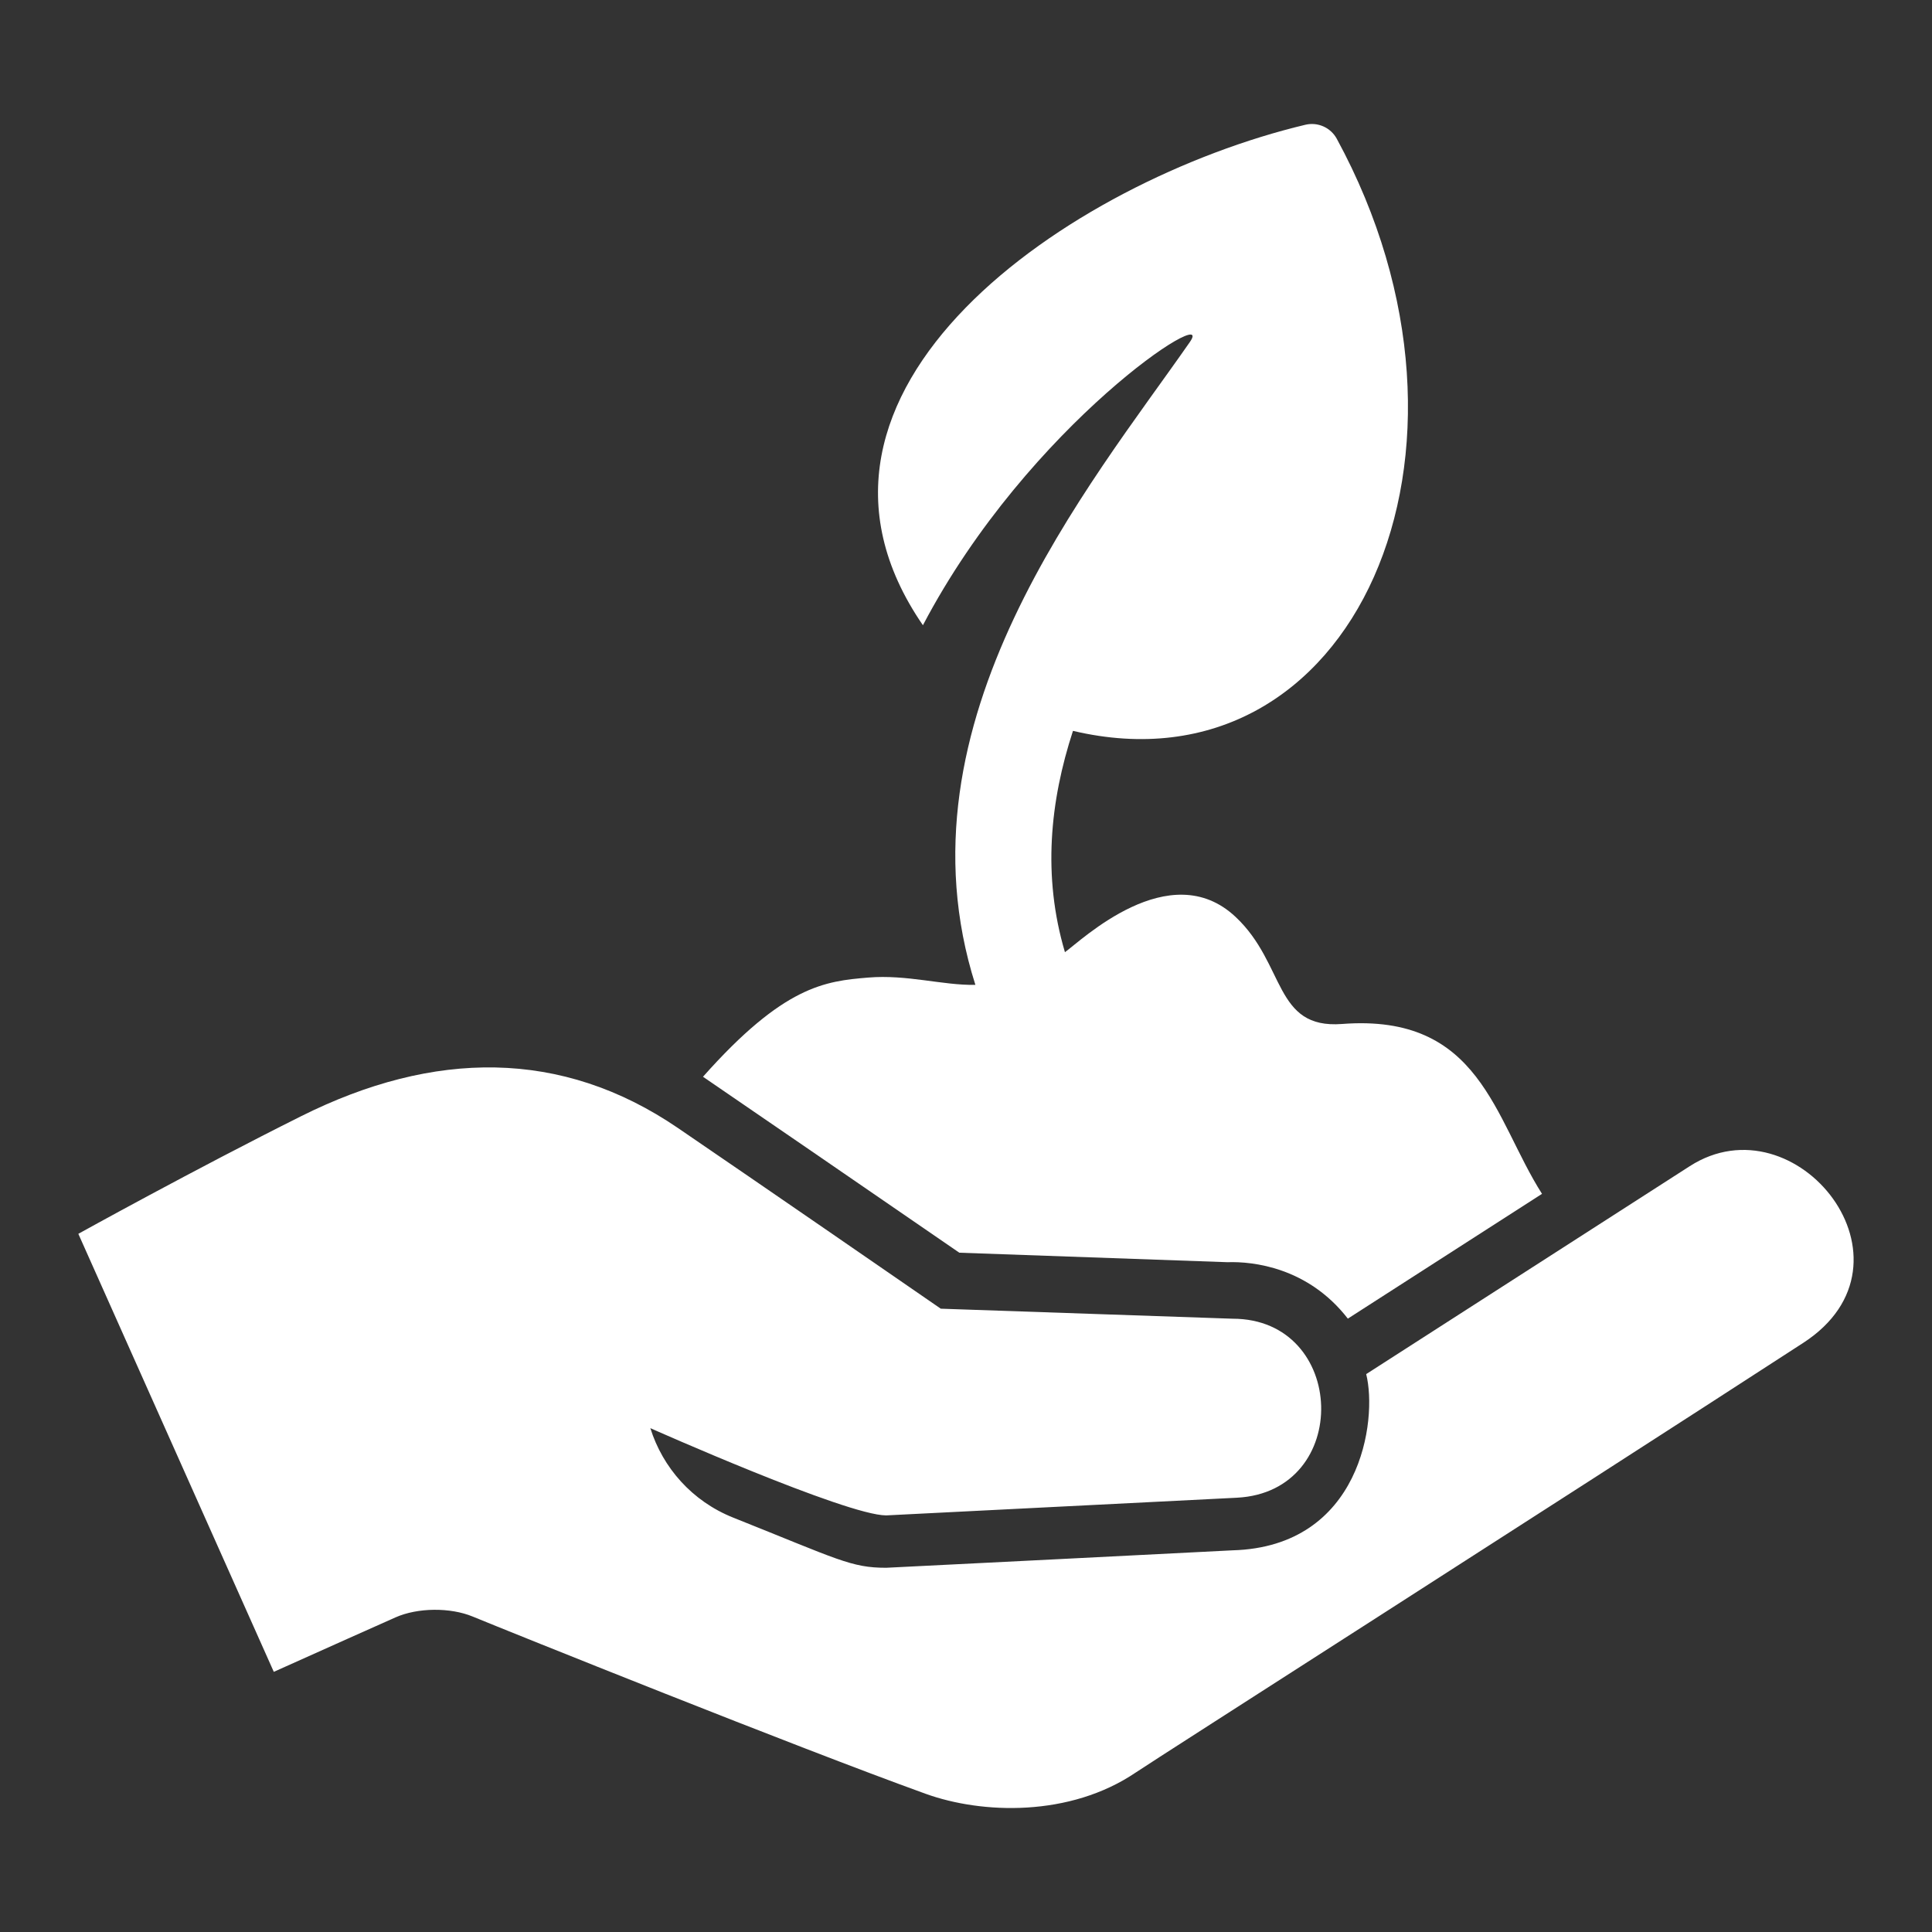 <?xml version="1.0" encoding="utf-8"?>
<!-- Generator: Adobe Illustrator 18.1.1, SVG Export Plug-In . SVG Version: 6.00 Build 0)  -->
<svg version="1.2" baseProfile="tiny" xmlns="http://www.w3.org/2000/svg" xmlns:xlink="http://www.w3.org/1999/xlink" x="0px"
	 y="0px" width="128px" height="128px" viewBox="0 0 128 128" xml:space="preserve">
<rect x="0" y="0" width="128" height="128" fill="#333333" stroke="none"/>
<g id="_x31_28px_boxes">
	<rect fill="none" width="128" height="128"/>
</g>
<g id="Production">
	<g>
		<path fill="#ffffff" d="M63.558,82.995l17.766,0.629c1.681-0.059,5.337,0.338,7.974,3.739
			c2.108-1.355,7.937-5.101,12.864-8.268c-3.184-4.999-4.078-11.959-13.246-11.254
			c-4.53,0.348-3.727-3.962-7.049-7.088c-4.372-4.115-10.274,1.599-11.312,2.331
			c-1.497-5.044-0.99-10.002,0.532-14.662c18.604,4.384,28.744-18.518,17.478-39.228
			c-0.405-0.744-1.257-1.124-2.082-0.928c-15.529,3.706-36.058,17.581-25.337,33.157
			c7.025-13.377,19.508-21.383,17.686-18.764c-6.555,9.43-19.766,25.13-14.21,42.591
			c-2.16,0.042-4.525-0.699-7.109-0.483c-2.847,0.237-5.576,0.532-10.938,6.571
			C46.728,71.437,59.833,80.424,63.558,82.995z"/>
		<path fill="#ffffff" d="M111.949,77.263c-0.571,0.367-21.435,13.775-21.435,13.775
			c0.762,3.049-0.344,11.437-8.852,11.675c-0.07,0.005-22.789,1.156-22.948,1.156
			c-2.33,0-3.159-0.539-10.137-3.323c-2.734-1.091-4.673-3.321-5.49-5.927c0,0,12.979,5.78,15.627,5.78
			c0.1,0,23.23-1.171,23.23-1.171c7.668-0.389,7.321-11.86-0.283-11.86c-0.106,0-19.332-0.664-19.332-0.664
			c-3.29-2.271-11.558-7.975-17.413-11.97c-7.714-5.265-16.184-5.17-24.961-0.785
			c-7.091,3.542-14.738,7.779-14.765,7.795l12.95,29.02c3.474-1.559,6.877-3.084,8.06-3.607
			c1.476-0.655,3.631-0.668,5.11-0.059c2.426,1,21.41,8.64,30.017,11.746
			c3.736,1.348,9.546,1.546,13.911-1.405c1.405-0.95,27.269-17.468,44.228-28.468
			C127.692,83.636,119.004,72.73,111.949,77.263z"/>
	</g>
</g>
</svg>
